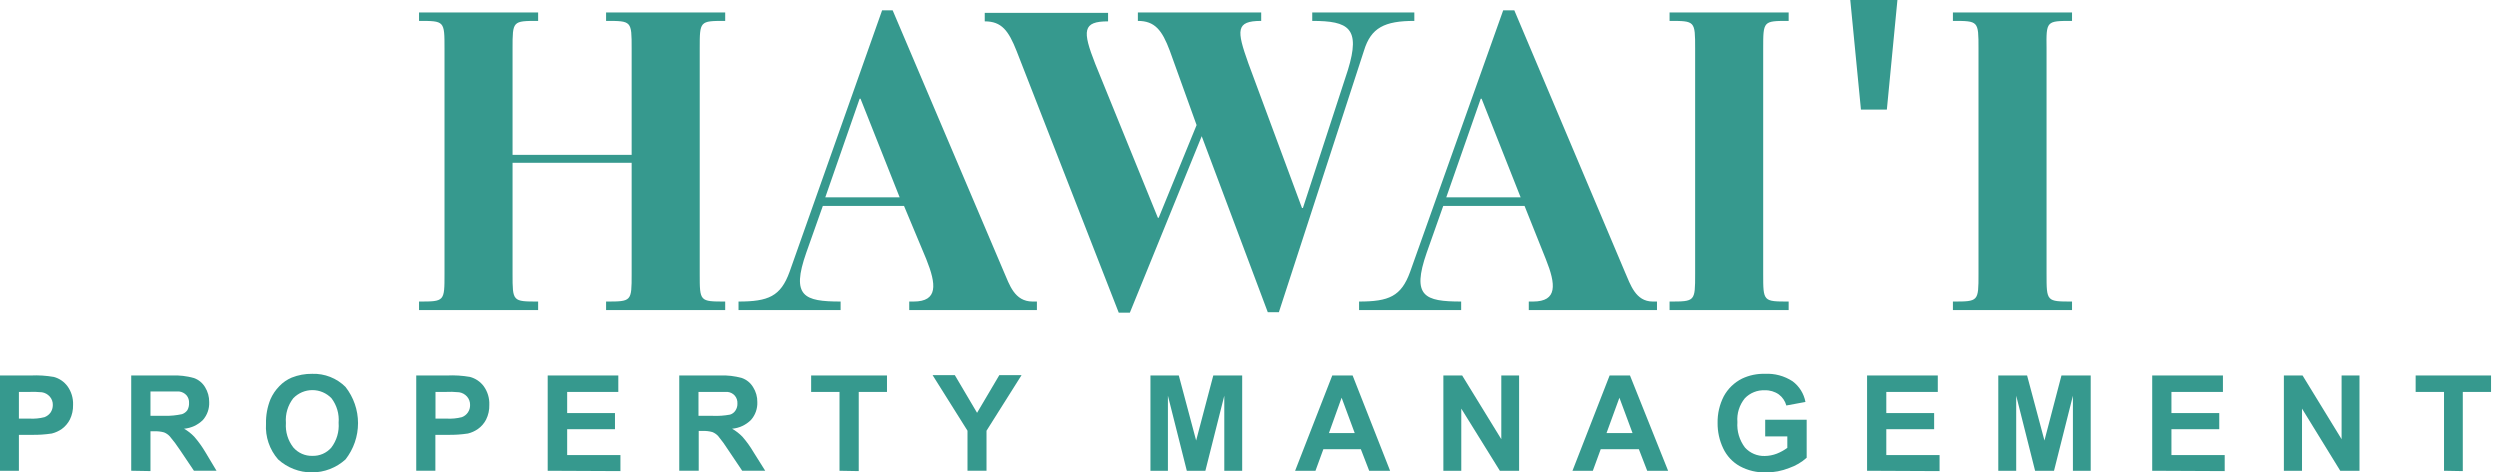 <svg width="127" height="24" viewBox="0 0 127 24" fill="none" xmlns="http://www.w3.org/2000/svg">
<path d="M0 23.915V19.074H1.571C1.96 19.056 2.35 19.081 2.734 19.148C3.013 19.222 3.258 19.39 3.429 19.622C3.626 19.896 3.725 20.228 3.712 20.565C3.719 20.825 3.663 21.083 3.548 21.316C3.45 21.504 3.311 21.666 3.141 21.791C2.987 21.898 2.815 21.977 2.633 22.022C2.296 22.073 1.956 22.096 1.616 22.09H0.96V23.915H0ZM0.96 19.91V21.265H1.497C1.754 21.28 2.011 21.256 2.26 21.192C2.384 21.145 2.492 21.063 2.57 20.955C2.644 20.843 2.684 20.711 2.683 20.576C2.689 20.416 2.632 20.261 2.525 20.142C2.422 20.027 2.282 19.951 2.13 19.927C1.897 19.904 1.663 19.899 1.429 19.91H0.96Z" fill="#36998E"/>
<path d="M6.666 23.914V19.074H8.723C9.104 19.057 9.485 19.101 9.852 19.204C10.089 19.288 10.288 19.452 10.417 19.667C10.558 19.896 10.631 20.16 10.627 20.429C10.641 20.76 10.528 21.084 10.31 21.333C10.052 21.59 9.712 21.747 9.35 21.779C9.542 21.889 9.717 22.026 9.869 22.186C10.081 22.43 10.27 22.693 10.434 22.971L10.999 23.914H9.852L9.146 22.864C8.987 22.622 8.814 22.39 8.627 22.169C8.546 22.079 8.445 22.009 8.333 21.965C8.173 21.921 8.007 21.902 7.841 21.909H7.644V23.931L6.666 23.914ZM7.644 21.124H8.367C8.663 21.13 8.958 21.101 9.248 21.039C9.357 21.001 9.452 20.93 9.519 20.836C9.58 20.726 9.61 20.6 9.604 20.474C9.613 20.331 9.566 20.189 9.474 20.079C9.377 19.972 9.245 19.904 9.101 19.887C9.022 19.887 8.785 19.887 8.389 19.887H7.644V21.124Z" fill="#36998E"/>
<path d="M13.513 21.526C13.503 21.1 13.58 20.677 13.739 20.283C13.848 20.035 14.001 19.809 14.191 19.616C14.368 19.43 14.582 19.282 14.818 19.182C15.149 19.05 15.502 18.985 15.858 18.99C16.171 18.979 16.483 19.033 16.774 19.147C17.066 19.262 17.331 19.435 17.552 19.656C17.964 20.182 18.188 20.83 18.188 21.497C18.188 22.165 17.964 22.813 17.552 23.339C17.084 23.764 16.474 23.999 15.841 23.999C15.208 23.999 14.598 23.764 14.129 23.339C13.692 22.84 13.471 22.188 13.513 21.526ZM14.524 21.492C14.492 21.939 14.627 22.381 14.903 22.734C15.023 22.871 15.172 22.98 15.339 23.054C15.506 23.127 15.687 23.163 15.869 23.158C16.05 23.163 16.23 23.129 16.396 23.057C16.562 22.984 16.71 22.876 16.829 22.74C17.105 22.378 17.237 21.928 17.202 21.475C17.239 21.03 17.11 20.588 16.841 20.232C16.715 20.101 16.564 19.997 16.397 19.925C16.23 19.854 16.051 19.817 15.869 19.817C15.687 19.817 15.508 19.854 15.341 19.925C15.174 19.997 15.023 20.101 14.897 20.232C14.622 20.587 14.489 21.032 14.524 21.48V21.492Z" fill="#36998E"/>
<path d="M21.145 23.914V19.074H22.716C23.104 19.056 23.492 19.081 23.874 19.147C24.155 19.222 24.402 19.389 24.575 19.622C24.771 19.896 24.871 20.228 24.857 20.565C24.865 20.825 24.809 21.083 24.693 21.316C24.596 21.505 24.454 21.668 24.281 21.791C24.128 21.899 23.955 21.978 23.773 22.022C23.436 22.073 23.096 22.096 22.756 22.09H22.117V23.914H21.145ZM22.123 19.91V21.265H22.688C22.948 21.28 23.209 21.256 23.462 21.192C23.587 21.146 23.695 21.062 23.77 20.951C23.845 20.841 23.883 20.71 23.88 20.576C23.885 20.416 23.828 20.261 23.722 20.142C23.618 20.027 23.479 19.951 23.326 19.927C23.084 19.903 22.84 19.897 22.597 19.91H22.123Z" fill="#36998E"/>
<path d="M27.823 23.915V19.074H31.41V19.91H28.812V20.983H31.241V21.802H28.812V23.118H31.518V23.932L27.823 23.915Z" fill="#36998E"/>
<path d="M34.506 23.914V19.074H36.562C36.944 19.057 37.325 19.101 37.692 19.204C37.929 19.288 38.128 19.452 38.257 19.667C38.402 19.894 38.477 20.16 38.472 20.429C38.485 20.761 38.37 21.084 38.15 21.333C37.892 21.59 37.552 21.748 37.19 21.779C37.383 21.889 37.56 22.026 37.715 22.186C37.928 22.429 38.117 22.692 38.28 22.971L38.873 23.914H37.704L36.998 22.864C36.841 22.616 36.669 22.378 36.483 22.152C36.402 22.063 36.301 21.994 36.19 21.949C36.028 21.904 35.86 21.885 35.693 21.892H35.495V23.914H34.506ZM35.483 21.124H36.207C36.502 21.137 36.797 21.116 37.088 21.062C37.2 21.028 37.296 20.956 37.359 20.858C37.431 20.752 37.467 20.625 37.461 20.497C37.469 20.354 37.423 20.212 37.331 20.102C37.237 19.993 37.106 19.925 36.964 19.91C36.885 19.91 36.642 19.91 36.246 19.91H35.483V21.124Z" fill="#36998E"/>
<path d="M42.647 23.915V19.91H41.206V19.074H45.059V19.91H43.624V23.932L42.647 23.915Z" fill="#36998E"/>
<path d="M49.149 23.914V21.881L47.376 19.057H48.505L49.635 20.971L50.765 19.057H51.895L50.115 21.881V23.914H49.149Z" fill="#36998E"/>
<path d="M58.443 23.915V19.074H59.883L60.764 22.378L61.635 19.074H63.103V23.915H62.194V20.102L61.233 23.915H60.29L59.33 20.102V23.915H58.443Z" fill="#36998E"/>
<path d="M70.617 23.915H69.555L69.131 22.819H67.227L66.826 23.915H65.792L67.679 19.074H68.713L70.617 23.915ZM68.82 22L68.154 20.204L67.51 22H68.82Z" fill="#36998E"/>
<path d="M73.323 23.915V19.074H74.278L76.266 22.311V19.074H77.17V23.915H76.193L74.233 20.757V23.915H73.323Z" fill="#36998E"/>
<path d="M84.74 23.915H83.678L83.254 22.819H81.317L80.916 23.915H79.882L81.769 19.074H82.803L84.74 23.915ZM82.933 22L82.266 20.204L81.611 22H82.933Z" fill="#36998E"/>
<path d="M89.672 22.17V21.323H91.779V23.254C91.521 23.485 91.22 23.661 90.892 23.774C90.517 23.924 90.116 24.001 89.712 24C89.249 24.012 88.791 23.903 88.384 23.683C88.013 23.477 87.717 23.158 87.537 22.774C87.345 22.37 87.249 21.928 87.254 21.481C87.246 21.014 87.353 20.552 87.565 20.136C87.775 19.746 88.101 19.431 88.497 19.233C88.859 19.062 89.256 18.979 89.655 18.99C90.153 18.963 90.645 19.095 91.062 19.368C91.405 19.623 91.639 19.998 91.717 20.419L90.746 20.599C90.685 20.373 90.549 20.174 90.362 20.035C90.155 19.891 89.907 19.818 89.655 19.826C89.467 19.817 89.278 19.849 89.103 19.919C88.927 19.989 88.769 20.096 88.638 20.232C88.361 20.571 88.225 21.004 88.26 21.441C88.226 21.905 88.363 22.364 88.644 22.735C88.77 22.875 88.926 22.986 89.1 23.06C89.273 23.134 89.461 23.17 89.65 23.164C89.86 23.161 90.069 23.121 90.265 23.045C90.454 22.97 90.632 22.871 90.796 22.752V22.17H89.672Z" fill="#36998E"/>
<path d="M94.847 23.915V19.074H98.44V19.91H95.824V20.983H98.254V21.802H95.824V23.118H98.53V23.932L94.847 23.915Z" fill="#36998E"/>
<path d="M101.513 23.915V19.074H102.976L103.858 22.378L104.722 19.074H106.208V23.915H105.304V20.102L104.344 23.915H103.383L102.423 20.102V23.915H101.513Z" fill="#36998E"/>
<path d="M109.332 23.915V19.074H112.925V19.91H110.309V20.983H112.738V21.802H110.309V23.118H113.015V23.932L109.332 23.915Z" fill="#36998E"/>
<path d="M116.021 23.915V19.074H116.97L118.953 22.311V19.074H119.862V23.915H118.885L116.942 20.757V23.915H116.021Z" fill="#36998E"/>
<path d="M124.156 23.915V19.91H122.715V19.074H126.545V19.91H125.11V23.932L124.156 23.915Z" fill="#36998E"/>
<path d="M30.789 1.062C32.088 1.062 32.088 1.062 32.088 2.468V7.868H26.038V2.468C26.038 1.062 26.038 1.062 27.337 1.062V0.633H21.287V1.062C22.581 1.062 22.581 1.062 22.581 2.468V13.917C22.581 15.318 22.581 15.318 21.287 15.318V15.753H27.337V15.318C26.038 15.318 26.038 15.318 26.038 13.917V8.269H32.088V13.917C32.088 15.318 32.088 15.318 30.789 15.318V15.753H36.84V15.318C35.546 15.318 35.546 15.318 35.546 13.917V2.468C35.546 1.062 35.546 1.062 36.84 1.062V0.633H30.789V1.062Z" fill="#36998E"/>
<path d="M50.997 13.81L45.347 0.525H44.811L40.11 13.81C39.658 15.058 39.031 15.318 37.517 15.318V15.753H42.703V15.318C40.845 15.318 40.178 15.058 40.958 12.838L41.8 10.46H45.924L47.053 13.16C47.573 14.454 47.658 15.318 46.409 15.318H46.189V15.753H52.675V15.318H52.454C51.533 15.318 51.279 14.454 50.997 13.81ZM41.924 10.026L43.669 5.016H43.715L45.703 10.026H41.924Z" fill="#36998E"/>
<path d="M71.848 1.062V0.633H66.662V1.062C68.521 1.062 69.125 1.429 68.476 3.547L66.188 10.568H66.142L63.419 3.225C62.815 1.531 62.77 1.062 64.069 1.062V0.633H57.804V1.062C58.668 1.062 59.036 1.537 59.425 2.576L60.787 6.354L58.861 11.065H58.821L55.64 3.248C54.974 1.553 54.996 1.085 56.29 1.085V0.655H50.025V1.085C50.889 1.085 51.234 1.559 51.646 2.598L56.832 15.883H57.397L61.047 6.919L64.403 15.86H64.967L69.289 2.576C69.645 1.407 70.334 1.062 71.848 1.062Z" fill="#36998E"/>
<path d="M82.543 13.81L76.927 0.525H76.362L71.634 13.81C71.182 15.058 70.555 15.318 69.041 15.318V15.753H74.227V15.318C72.368 15.318 71.702 15.058 72.476 12.838L73.317 10.46H77.447L78.526 13.16C79.046 14.454 79.13 15.318 77.876 15.318H77.662V15.753H84.175V15.318H83.961C83.085 15.318 82.825 14.454 82.543 13.81ZM73.47 10.026L75.221 5.016H75.266L77.249 10.026H73.47Z" fill="#36998E"/>
<path d="M84.814 1.062C86.113 1.062 86.113 1.062 86.113 2.468V13.917C86.113 15.318 86.113 15.318 84.814 15.318V15.753H90.864V15.318C89.57 15.318 89.57 15.318 89.57 13.917V2.468C89.57 1.062 89.57 1.062 90.864 1.062V0.633H84.814V1.062Z" fill="#36998E"/>
<path d="M94.536 5.569H95.852L96.389 0H93.994L94.536 5.569Z" fill="#36998E"/>
<path d="M105.259 1.062V0.633H99.208V1.062C100.508 1.062 100.508 1.062 100.508 2.468V13.917C100.508 15.318 100.508 15.318 99.208 15.318V15.753H105.259V15.318C103.965 15.318 103.965 15.318 103.965 13.917V2.468C103.948 1.062 103.948 1.062 105.259 1.062Z" fill="#36998E"/>
</svg>
